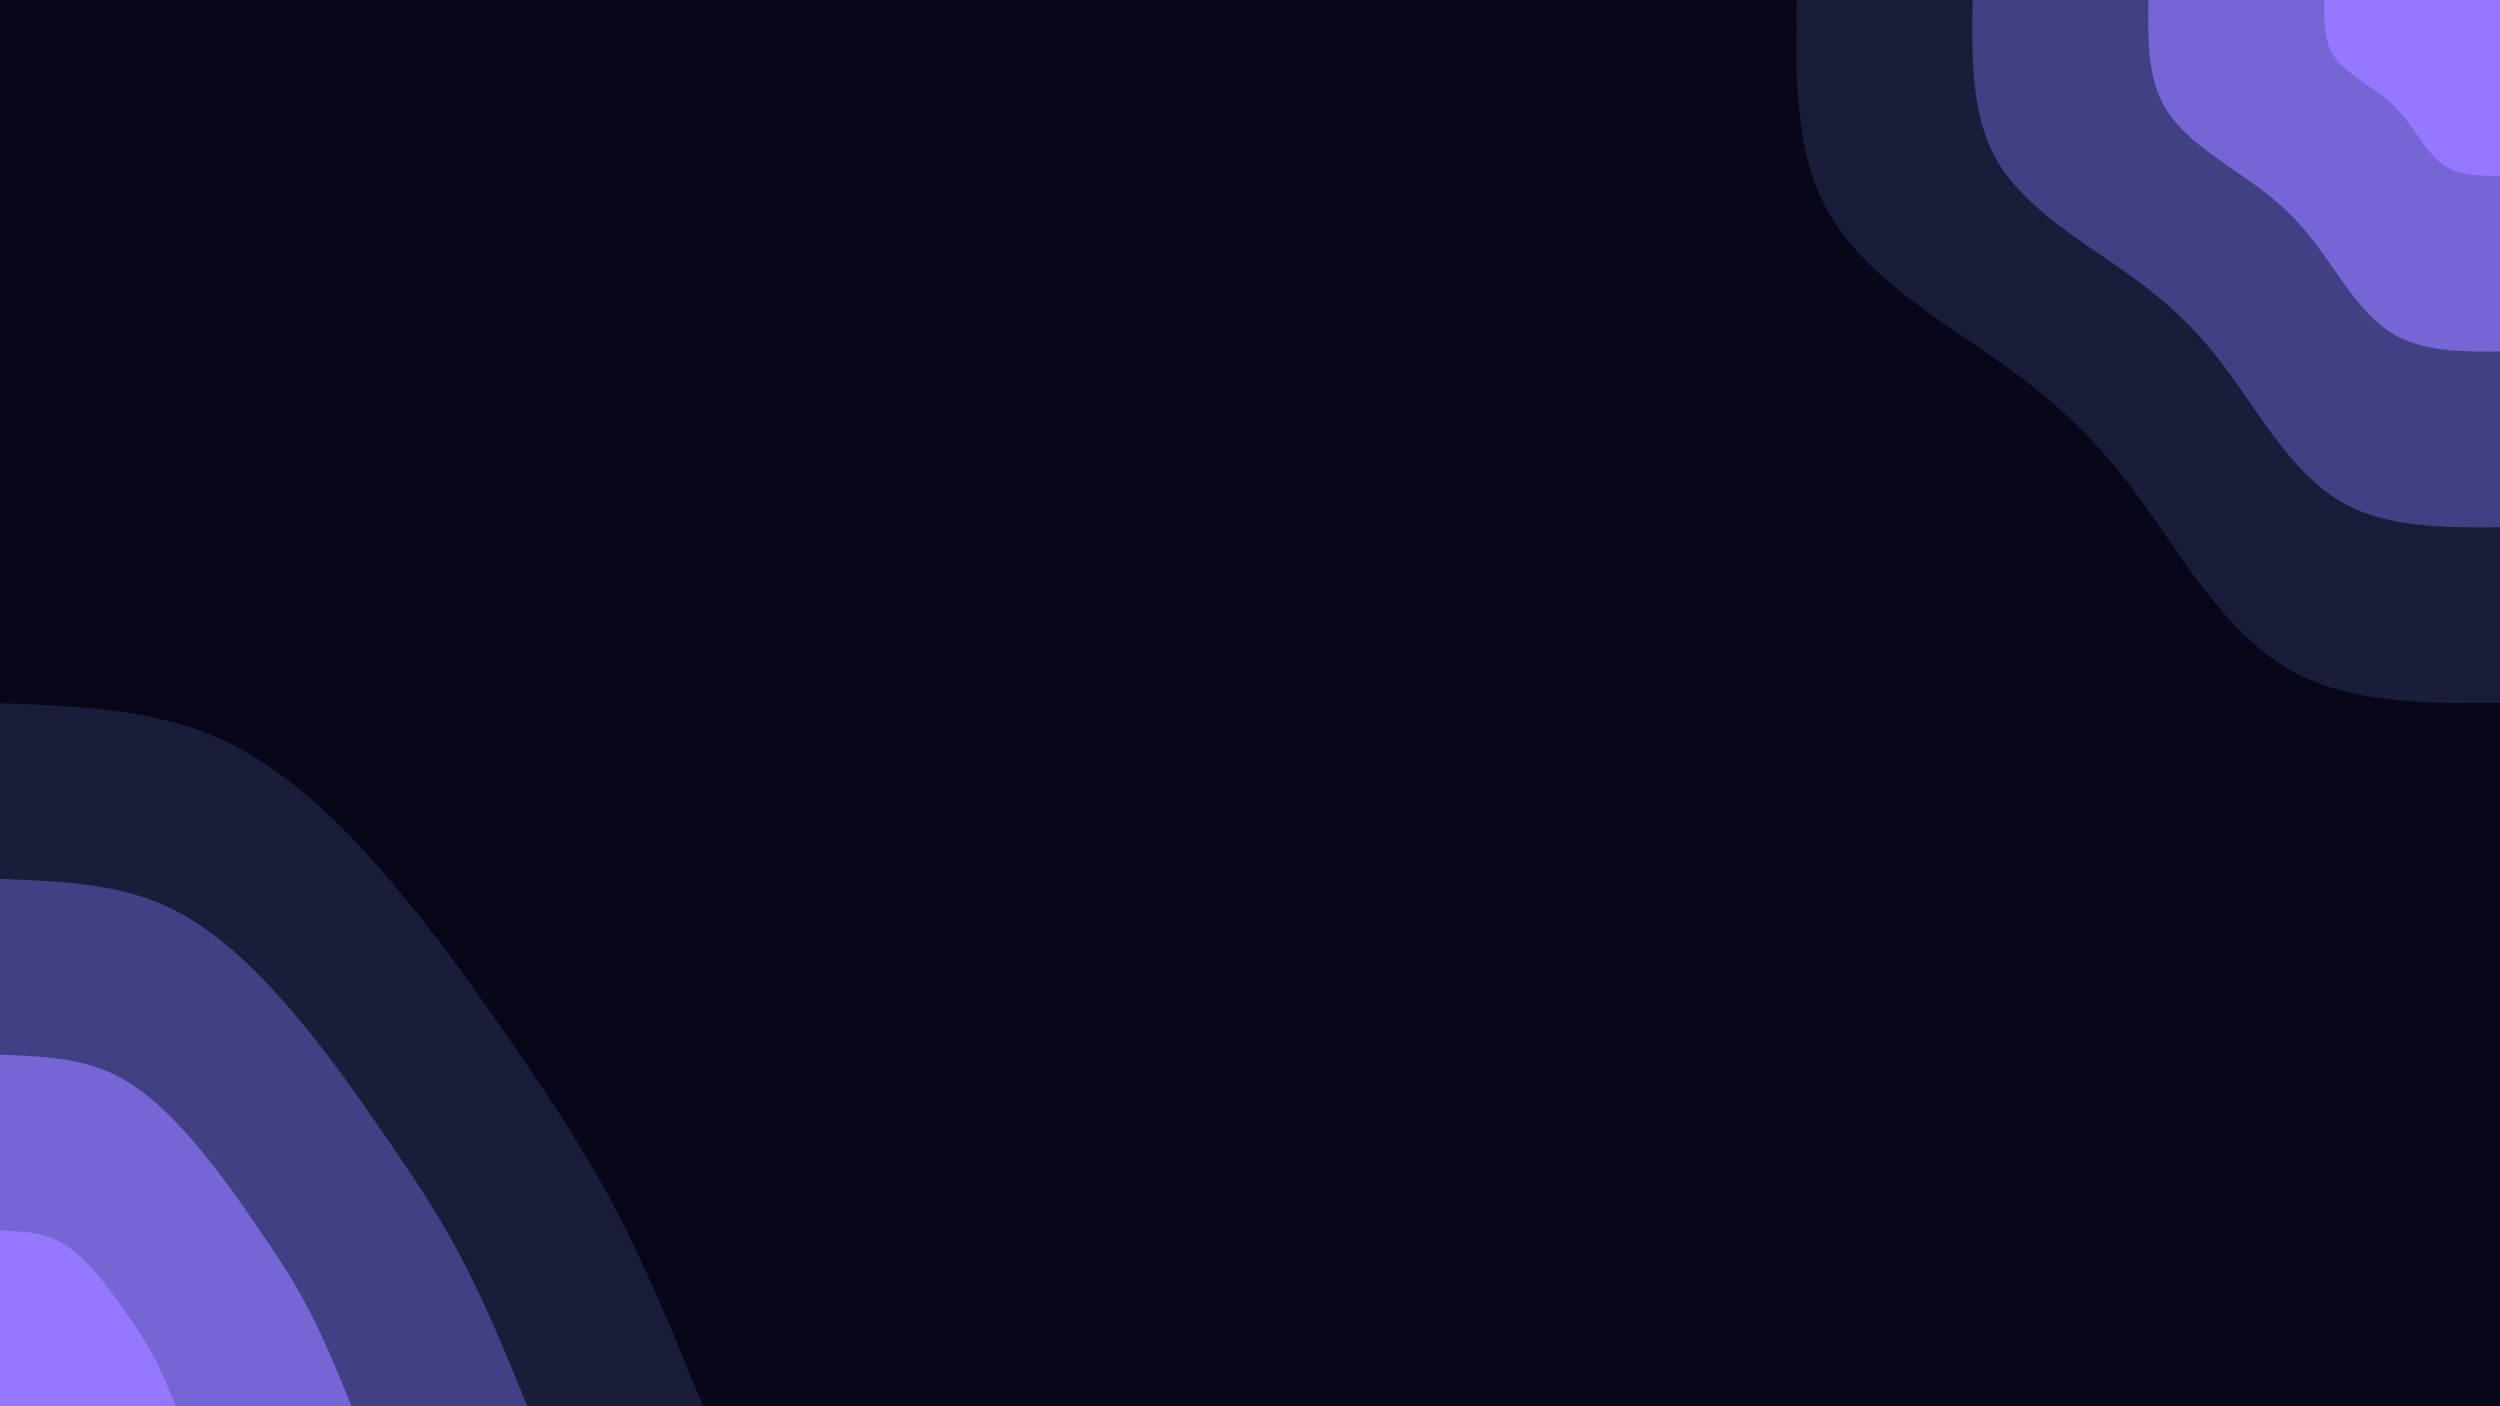 <svg id="visual" viewBox="0 0 960 540" width="960" height="540" xmlns="http://www.w3.org/2000/svg" xmlns:xlink="http://www.w3.org/1999/xlink" version="1.1"><rect x="0" y="0" width="960" height="540" fill="#080719"></rect><defs><linearGradient id="grad1_0" x1="43.8%" y1="0%" x2="100%" y2="100%"><stop offset="14.444%" stop-color="#9677ff" stop-opacity="1"></stop><stop offset="85.556%" stop-color="#9677ff" stop-opacity="1"></stop></linearGradient></defs><defs><linearGradient id="grad1_1" x1="43.8%" y1="0%" x2="100%" y2="100%"><stop offset="14.444%" stop-color="#9677ff" stop-opacity="1"></stop><stop offset="85.556%" stop-color="#5a52ad" stop-opacity="1"></stop></linearGradient></defs><defs><linearGradient id="grad1_2" x1="43.8%" y1="0%" x2="100%" y2="100%"><stop offset="14.444%" stop-color="#2c2e5e" stop-opacity="1"></stop><stop offset="85.556%" stop-color="#5a52ad" stop-opacity="1"></stop></linearGradient></defs><defs><linearGradient id="grad1_3" x1="43.8%" y1="0%" x2="100%" y2="100%"><stop offset="14.444%" stop-color="#2c2e5e" stop-opacity="1"></stop><stop offset="85.556%" stop-color="#080719" stop-opacity="1"></stop></linearGradient></defs><defs><linearGradient id="grad2_0" x1="0%" y1="0%" x2="56.3%" y2="100%"><stop offset="14.444%" stop-color="#9677ff" stop-opacity="1"></stop><stop offset="85.556%" stop-color="#9677ff" stop-opacity="1"></stop></linearGradient></defs><defs><linearGradient id="grad2_1" x1="0%" y1="0%" x2="56.3%" y2="100%"><stop offset="14.444%" stop-color="#5a52ad" stop-opacity="1"></stop><stop offset="85.556%" stop-color="#9677ff" stop-opacity="1"></stop></linearGradient></defs><defs><linearGradient id="grad2_2" x1="0%" y1="0%" x2="56.3%" y2="100%"><stop offset="14.444%" stop-color="#5a52ad" stop-opacity="1"></stop><stop offset="85.556%" stop-color="#2c2e5e" stop-opacity="1"></stop></linearGradient></defs><defs><linearGradient id="grad2_3" x1="0%" y1="0%" x2="56.3%" y2="100%"><stop offset="14.444%" stop-color="#080719" stop-opacity="1"></stop><stop offset="85.556%" stop-color="#2c2e5e" stop-opacity="1"></stop></linearGradient></defs><g transform="translate(960, 0)"><path d="M0 270C-29.9 270.1 -59.9 270.2 -83.1 255.8C-106.4 241.4 -122.9 212.6 -138.7 190.9C-154.6 169.3 -169.7 154.9 -191.7 139.3C-213.7 123.7 -242.6 106.9 -256.8 83.4C-271 60 -270.5 30 -270 0L0 0Z" fill="#1a1d3a"></path><path d="M0 202.5C-22.5 202.6 -44.9 202.7 -62.3 191.9C-79.8 181.1 -92.2 159.4 -104 143.2C-115.9 127 -127.3 116.2 -143.8 104.5C-160.3 92.8 -182 80.1 -192.6 62.6C-203.2 45 -202.9 22.5 -202.5 0L0 0Z" fill="#414085"></path><path d="M0 135C-15 135.1 -29.9 135.1 -41.6 127.9C-53.2 120.7 -61.4 106.3 -69.4 95.5C-77.3 84.6 -84.9 77.5 -95.9 69.7C-106.9 61.8 -121.3 53.4 -128.4 41.7C-135.5 30 -135.2 15 -135 0L0 0Z" fill="#7665d5"></path><path d="M0 67.5C-7.5 67.5 -15 67.6 -20.8 64C-26.6 60.4 -30.7 53.1 -34.7 47.7C-38.6 42.3 -42.4 38.7 -47.9 34.8C-53.4 30.9 -60.7 26.7 -64.2 20.9C-67.7 15 -67.6 7.5 -67.5 0L0 0Z" fill="#9677ff"></path></g><g transform="translate(0, 540)"><path d="M0 -270C29.1 -268.9 58.2 -267.8 83.4 -256.8C108.7 -245.7 130.1 -224.7 148.1 -203.9C166.1 -183 180.7 -162.4 195 -141.7C209.3 -121 223.4 -100.2 235.9 -76.6C248.3 -53 259.2 -26.5 270 0L0 0Z" fill="#1a1d3a"></path><path d="M0 -202.5C21.8 -201.7 43.6 -200.9 62.6 -192.6C81.5 -184.3 97.6 -168.5 111.1 -152.9C124.6 -137.3 135.5 -121.8 146.2 -106.2C157 -90.7 167.5 -75.2 176.9 -57.5C186.2 -39.8 194.4 -19.9 202.5 0L0 0Z" fill="#414085"></path><path d="M0 -135C14.5 -134.5 29.1 -133.9 41.7 -128.4C54.3 -122.9 65.1 -112.4 74.1 -101.9C83.1 -91.5 90.3 -81.2 97.5 -70.8C104.6 -60.5 111.7 -50.1 117.9 -38.3C124.2 -26.5 129.6 -13.3 135 0L0 0Z" fill="#7665d5"></path><path d="M0 -67.5C7.3 -67.2 14.5 -67 20.9 -64.2C27.2 -61.4 32.5 -56.2 37 -51C41.5 -45.8 45.2 -40.6 48.7 -35.4C52.3 -30.2 55.8 -25.1 59 -19.2C62.1 -13.3 64.8 -6.6 67.5 0L0 0Z" fill="#9677ff"></path></g></svg>